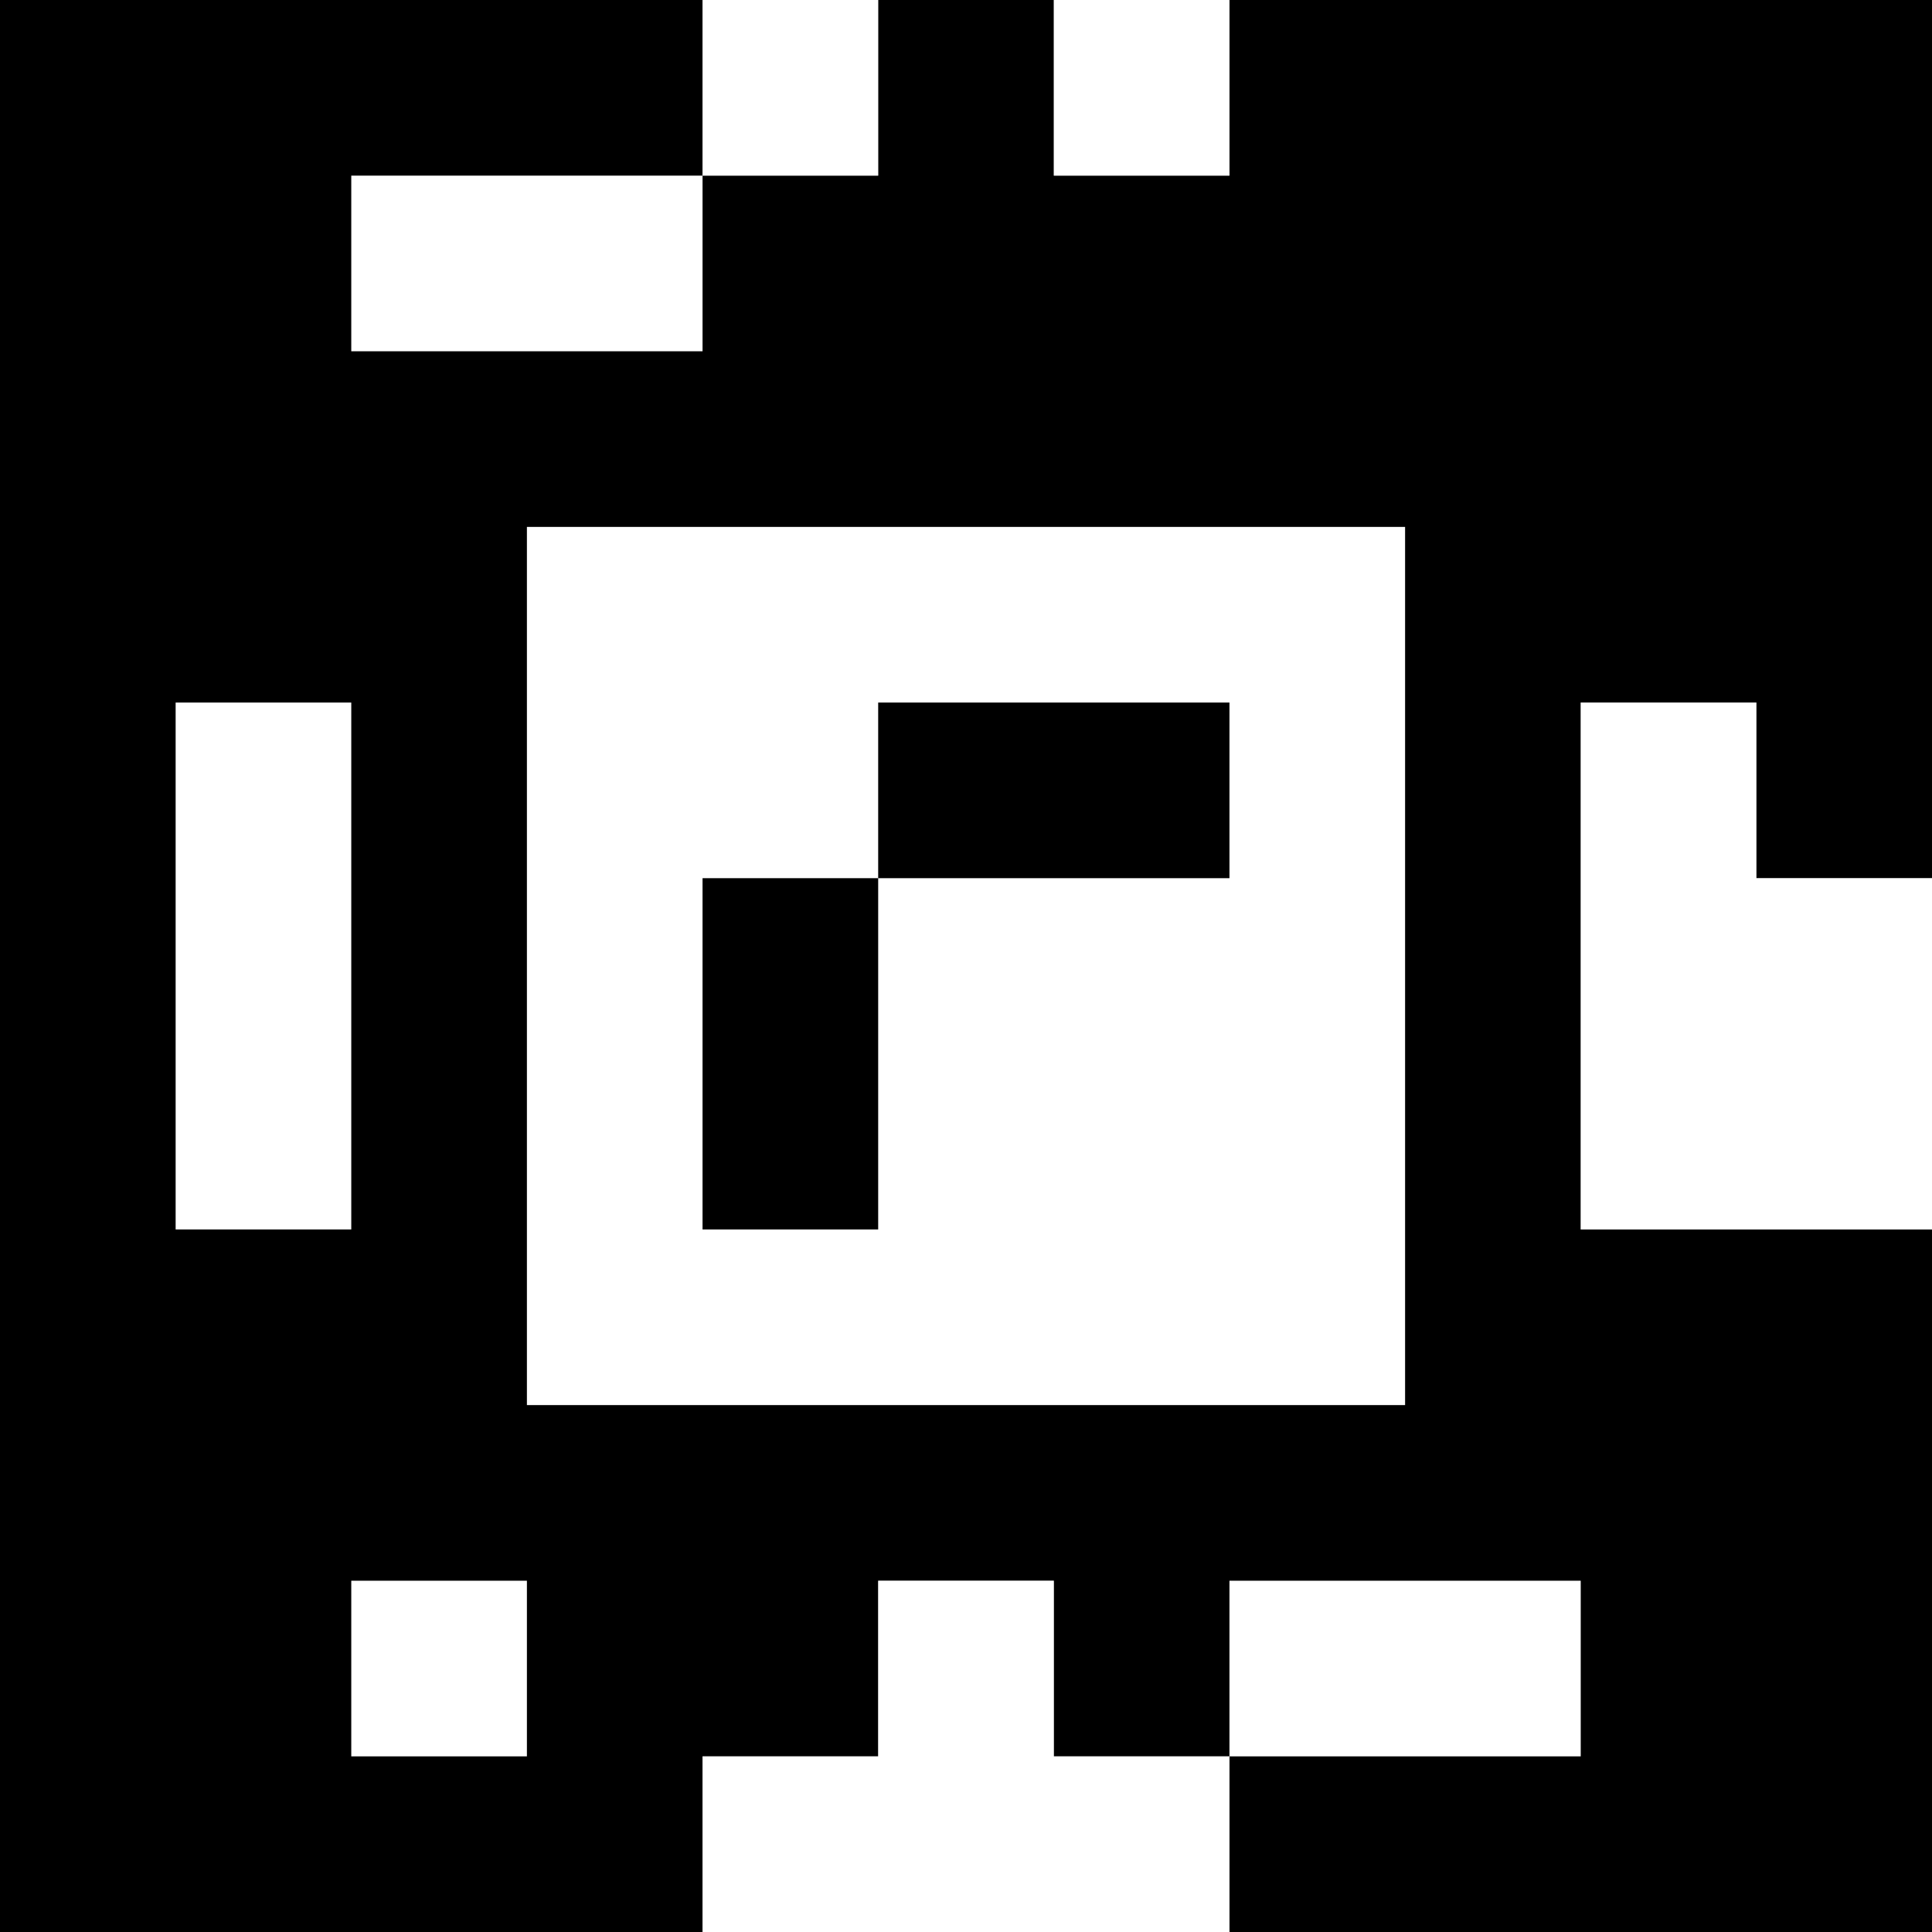 <?xml version="1.0" standalone="yes"?>
<svg xmlns="http://www.w3.org/2000/svg" width="110" height="110">
<rect width="100%" height="100%" fill="#808080" stroke="none"/>
<path style="fill:#000000; stroke:none;" d="M0 0L0 110L40 110L40 100L50 100L50 90L60 90L60 100L70 100L70 110L110 110L110 70L90 70L90 40L100 40L100 50L110 50L110 0L70 0L70 10L60 10L60 0L50 0L50 10L40 10L40 0L0 0z"/>
<path style="fill:#ffffff; stroke:none;" d="M40 0L40 10L50 10L50 0L40 0M60 0L60 10L70 10L70 0L60 0M20 10L20 20L40 20L40 10L20 10M30 30L30 80L80 80L80 30L30 30M10 40L10 70L20 70L20 40L10 40z"/>
<path style="fill:#000000; stroke:none;" d="M50 40L50 50L40 50L40 70L50 70L50 50L70 50L70 40L50 40z"/>
<path style="fill:#ffffff; stroke:none;" d="M90 40L90 70L110 70L110 50L100 50L100 40L90 40M20 90L20 100L30 100L30 90L20 90M50 90L50 100L40 100L40 110L70 110L70 100L60 100L60 90L50 90M70 90L70 100L90 100L90 90L70 90z"/>
</svg>
